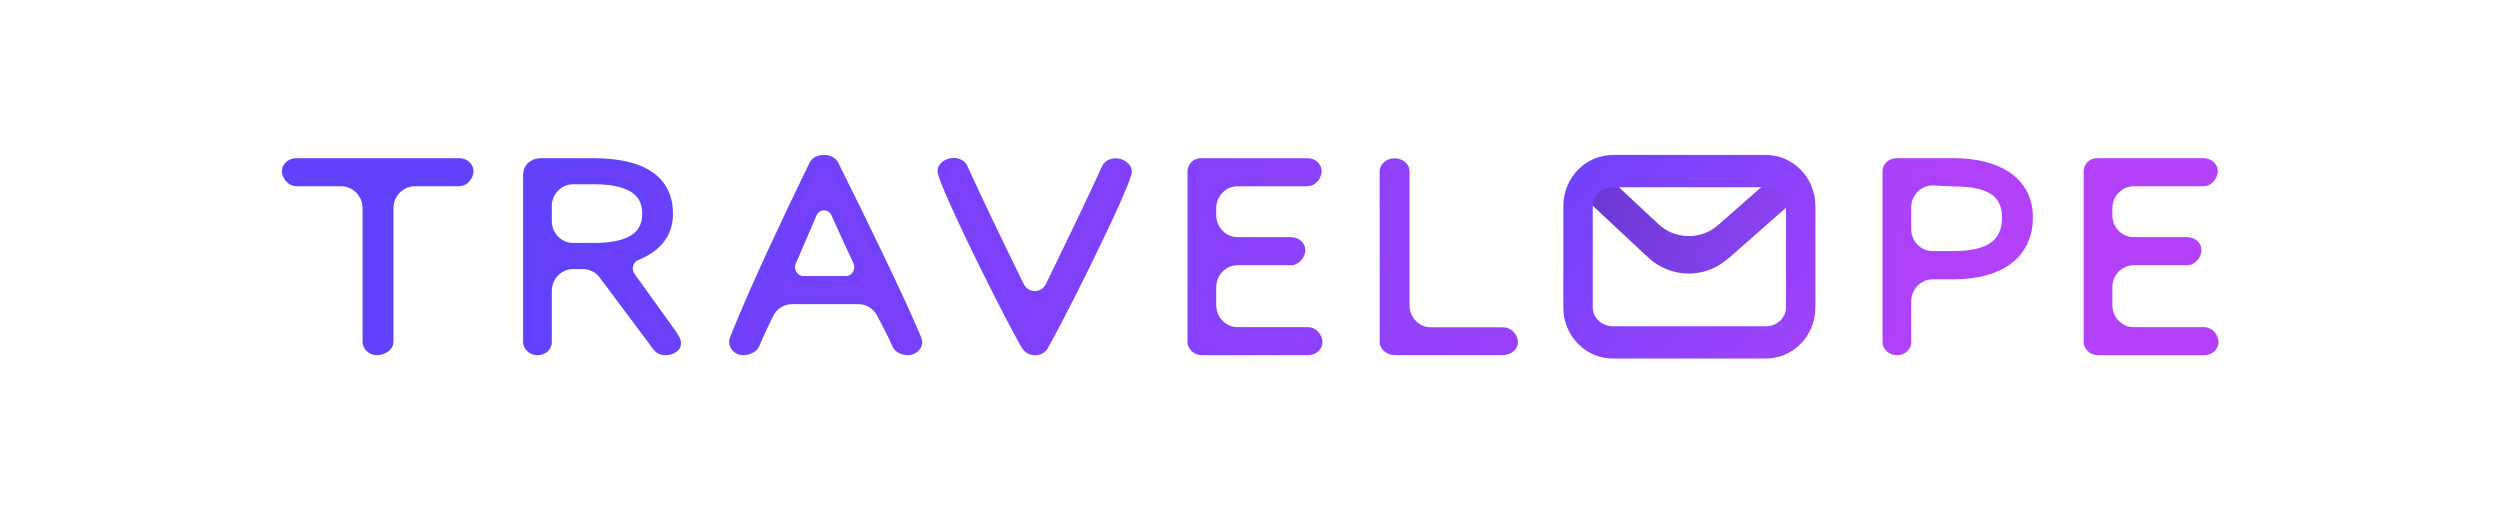<?xml version="1.0" encoding="UTF-8" standalone="no"?>
<!DOCTYPE svg PUBLIC "-//W3C//DTD SVG 1.1//EN" "http://www.w3.org/Graphics/SVG/1.1/DTD/svg11.dtd">
<svg width="100%" height="100%" viewBox="0 0 1146 234" version="1.1" xmlns="http://www.w3.org/2000/svg"
     xml:space="preserve"
     style="fill-rule:evenodd;clip-rule:evenodd;stroke-linejoin:round;stroke-miterlimit:2;">
    <g transform="matrix(1,0,0,1,-5313.86,-311.1)">
        <g id="travelope_logo" transform="matrix(0.763,0,0,0.569,3945.84,311.1)">
            <rect x="1793" y="0" width="1502" height="411" style="fill:none;"/>
            <g transform="matrix(1.211,0,0,1.42,-335.382,-37.84)">
                <path d="M1939.77,144.766L1939.77,220.785C1939.77,223.385 1942.04,225.785 1944.49,225.785C1947.14,225.785 1950.3,223.585 1950.3,220.785L1950.3,144.766C1950.3,140.829 1951.66,137.054 1954.1,134.27C1956.54,131.486 1959.84,129.922 1963.29,129.922C1973.24,129.922 1985.28,129.922 1985.29,129.922C1985.29,129.922 1985.29,129.922 1985.29,129.922C1987.93,129.922 1990.01,126.385 1990.01,123.785C1990.01,120.985 1987.93,118.785 1985.29,118.785L1904.45,118.785C1902,118.785 1899.73,120.985 1899.73,123.785C1899.73,126.385 1902,129.922 1904.45,129.922C1904.45,129.922 1904.45,129.922 1904.45,129.922C1904.47,129.922 1916.72,129.922 1926.78,129.922C1933.96,129.922 1939.77,136.568 1939.77,144.766Z"
                      style="fill:url(#_Linear1);fill-rule:nonzero;stroke:url(#_Linear2);stroke-width:4.8px;"/>
                <g transform="matrix(1,0,0,1,-4.974,0)">
                    <path d="M2088.75,223.715C2089.07,224.201 2089.46,224.615 2089.91,224.936C2090.7,225.501 2091.61,225.785 2092.51,225.785C2095.16,225.785 2097,224.305 2097.63,223.046C2098.37,220.717 2097.63,219.277 2096.24,216.747C2096.1,216.495 2095.95,216.247 2095.8,216.005C2094.06,213.238 2082.22,194.386 2075.22,183.261C2074.08,181.434 2073.72,179.111 2074.24,176.945C2074.77,174.778 2076.13,173.001 2077.93,172.113C2088.38,167.224 2093.94,159.572 2093.94,147.836C2093.94,128.436 2080.96,118.785 2056.87,118.785C2056.87,118.785 2056.87,118.785 2056.87,118.785C2056.85,118.785 2031.11,118.785 2031.1,118.785C2031.1,118.785 2031.1,118.785 2031.1,118.785C2026.46,118.785 2024.38,122.122 2024.38,126.059L2024.38,220.785C2024.38,223.385 2026.65,225.785 2029.11,225.785C2031.75,225.785 2033.83,223.585 2033.83,220.785L2033.83,191.733C2033.83,187.796 2035.19,184.02 2037.63,181.236C2040.07,178.452 2043.37,176.888 2046.82,176.888C2048.48,176.888 2050.13,176.888 2051.63,176.888C2055.73,176.888 2059.58,179.097 2062.04,182.848C2069.85,194.796 2086.84,220.791 2088.75,223.715ZM2033.83,143.629C2033.83,139.692 2035.19,135.916 2037.63,133.133C2040.07,130.349 2043.37,128.785 2046.82,128.785L2056.87,128.785C2072.55,128.785 2083.5,133.636 2083.5,147.836C2083.5,161.036 2074.24,166.888 2056.87,166.888L2046.82,166.888C2043.37,166.888 2040.07,165.324 2037.63,162.54C2035.19,159.756 2033.83,155.98 2033.83,152.043C2033.83,149.28 2033.83,146.393 2033.83,143.629Z"
                          style="fill:url(#_Linear3);fill-rule:nonzero;stroke:url(#_Linear4);stroke-width:4.8px;"/>
                </g>
                <g transform="matrix(1,0,0,1,-10.943,0)">
                    <path d="M2213.53,222.585C2214.29,224.585 2216.98,225.785 2218.87,225.785C2221.33,225.785 2223.59,223.385 2223.59,220.785C2223.59,220.191 2223.41,219.206 2221.58,214.539C2221.56,214.488 2221.54,214.436 2221.52,214.384C2214.15,194.585 2195.64,150.785 2182.04,119.785C2182.04,119.784 2182.04,119.784 2182.04,119.783C2181.29,117.984 2179.4,116.985 2177.51,116.985L2176.76,116.985C2174.87,116.985 2172.98,118.185 2172.22,119.985C2159.2,150.566 2142.97,190.135 2134.47,214.339C2134.44,214.407 2134.42,214.474 2134.39,214.542C2132.74,219.003 2132.56,219.794 2132.56,220.585C2132.56,223.585 2134.83,225.785 2137.09,225.785C2138.98,225.785 2142.05,224.585 2142.81,222.385C2144.51,217.411 2147.04,211.674 2149.62,205.437C2151.74,200.167 2156.35,196.789 2161.42,196.789C2170.6,196.785 2185.23,196.785 2194.29,196.785C2199.21,196.785 2203.71,199.967 2205.91,205.002C2208.82,211.483 2211.66,217.485 2213.53,222.585ZM2171.27,148.049C2172.29,145.357 2174.6,143.606 2177.17,143.58C2179.73,143.554 2182.07,145.259 2183.14,147.931C2186.83,157.225 2190.35,166.042 2194.04,175.087C2194.98,177.385 2194.82,180.073 2193.63,182.212C2192.44,184.352 2190.37,185.647 2188.15,185.647C2181.7,185.648 2173.4,185.648 2166.99,185.648C2164.8,185.648 2162.76,184.385 2161.56,182.289C2160.36,180.194 2160.16,177.548 2161.04,175.254C2164.47,166.248 2167.64,157.63 2171.27,148.049Z"
                          style="fill:url(#_Linear5);fill-rule:nonzero;stroke:url(#_Linear6);stroke-width:4.8px;"/>
                </g>
                <g transform="matrix(1,0,0,0.982,-18.902,2.172)">
                    <path d="M2285.1,223.985C2285.1,223.99 2285.1,223.995 2285.1,224C2286.24,226.391 2287.93,227.785 2289.82,227.785C2291.52,227.785 2293.22,226.785 2293.97,225.186C2293.97,225.185 2293.97,225.185 2293.97,225.185C2302.28,208.195 2325.3,154.648 2333.24,132.025C2333.26,131.967 2333.28,131.91 2333.3,131.852C2334.97,126.946 2335.52,124.778 2335.52,123.985C2335.52,121.185 2332.45,118.785 2330,118.785C2327.93,118.785 2326.04,119.977 2325.28,122.163C2325.28,122.17 2325.28,122.177 2325.27,122.184C2318.33,139.884 2307.74,165.539 2297.57,189.851C2296.12,193.314 2293.1,195.513 2289.8,195.52C2286.49,195.526 2283.47,193.338 2282.01,189.881C2271.78,165.613 2260.84,139.111 2254.18,121.999C2254.16,121.954 2254.15,121.908 2254.13,121.862C2253.53,119.739 2251.49,118.585 2249.64,118.585C2246.43,118.585 2243.92,121.185 2243.92,123.585C2243.92,124.785 2244.87,127.785 2245.81,130.585C2252.8,151.385 2277.54,208.785 2285.1,223.985Z"
                          style="fill:url(#_Linear7);fill-rule:nonzero;stroke:url(#_Linear8);stroke-width:4.84px;"/>
                </g>
                <g transform="matrix(1,0,0,1,-23.877,0)">
                    <path d="M2372.92,123.785L2372.92,220.785C2372.92,223.385 2375.19,225.785 2377.64,225.785L2430.34,225.785C2432.98,225.785 2435.06,223.385 2435.06,220.785C2435.06,217.985 2432.98,214.648 2430.34,214.648L2395.35,214.648C2388.18,214.648 2382.36,208.002 2382.36,199.803L2382.36,189.566C2382.36,181.368 2388.18,174.722 2395.35,174.722L2421.84,174.722C2423.28,174.722 2424.56,173.666 2425.42,172.285C2426.13,171.137 2426.56,169.764 2426.56,168.585C2426.56,165.785 2424.48,163.585 2421.84,163.585L2395.35,163.585C2391.91,163.585 2388.6,162.021 2386.17,159.237C2383.73,156.453 2382.36,152.677 2382.36,148.74C2382.36,147.421 2382.36,146.085 2382.36,144.766C2382.36,140.829 2383.73,137.054 2386.17,134.27C2388.6,131.486 2391.91,129.922 2395.35,129.922L2429.96,129.922C2432.6,129.922 2434.68,126.385 2434.68,123.785C2434.68,120.985 2432.6,118.785 2429.96,118.785L2377.08,118.785C2374.81,118.785 2372.92,121.185 2372.92,123.785Z"
                          style="fill:url(#_Linear9);fill-rule:nonzero;stroke:url(#_Linear10);stroke-width:4.8px;"/>
                </g>
                <g transform="matrix(1.051,0,0,1,-156.127,1.42109e-14)">
                    <path d="M2479.06,225.785L2530.25,225.785C2532.89,225.785 2534.97,223.385 2534.97,220.785C2534.97,217.985 2532.89,214.648 2530.25,214.648L2496.14,214.648C2489.32,214.648 2483.78,208.002 2483.78,199.803L2483.78,123.785C2483.78,120.985 2481.71,118.785 2479.06,118.785C2476.61,118.785 2474.34,120.985 2474.34,123.785L2474.34,220.785C2474.34,223.385 2476.61,225.785 2479.06,225.785Z"
                          style="fill:url(#_Linear11);fill-rule:nonzero;stroke:url(#_Linear12);stroke-width:4.66px;"/>
                </g>
                <g transform="matrix(1,0,0,1,-4.974,0)">
                    <path d="M2698.79,123.785L2698.79,220.785C2698.79,223.385 2701.06,225.785 2703.51,225.785C2706.16,225.785 2708.24,223.585 2708.24,220.785L2708.24,197.57C2708.24,193.633 2709.6,189.857 2712.04,187.073C2714.47,184.289 2717.78,182.725 2721.22,182.725L2731.6,182.725C2756.35,182.725 2768.62,169.436 2768.62,150.036C2768.62,129.436 2753.7,118.785 2731.6,118.785L2703.51,118.785C2700.87,118.785 2698.79,120.985 2698.79,123.785ZM2708.24,144.333C2708.24,140.276 2709.69,136.397 2712.25,133.596C2714.82,130.795 2718.28,129.316 2721.82,129.504C2726.24,129.738 2730.28,129.952 2731.34,130.008C2731.52,130.017 2731.71,130.022 2731.89,130.023C2747.78,130.078 2758.1,134.729 2758.1,150.036C2758.1,164.636 2749.55,171.488 2731.6,171.488L2721.22,171.488C2714.05,171.488 2708.24,164.842 2708.24,156.643L2708.24,144.333Z"
                          style="fill:url(#_Linear13);fill-rule:nonzero;stroke:url(#_Linear14);stroke-width:4.8px;"/>
                </g>
                <g transform="matrix(1,0,0,1,-10.943,0)">
                    <path d="M2804.56,123.785L2804.56,220.785C2804.56,223.385 2806.82,225.785 2809.28,225.785L2861.97,225.785C2864.62,225.785 2866.69,223.385 2866.69,220.785C2866.69,217.985 2864.62,214.648 2861.97,214.648L2826.99,214.648C2819.82,214.648 2814,208.002 2814,199.803C2814,196.459 2814,192.91 2814,189.566C2814,181.368 2819.82,174.722 2826.99,174.722L2853.47,174.722C2856.12,174.722 2858.2,171.185 2858.2,168.585C2858.2,165.785 2856.12,163.585 2853.47,163.585L2826.99,163.585C2823.54,163.585 2820.24,162.021 2817.8,159.237C2815.37,156.453 2814,152.677 2814,148.74C2814,147.421 2814,146.085 2814,144.766C2814,140.829 2815.37,137.054 2817.8,134.27C2820.24,131.486 2823.54,129.922 2826.99,129.922L2861.6,129.922C2864.24,129.922 2866.32,126.385 2866.32,123.785C2866.32,120.985 2864.24,118.785 2861.6,118.785L2808.71,118.785C2806.45,118.785 2804.56,121.185 2804.56,123.785Z"
                          style="fill:url(#_Linear15);fill-rule:nonzero;stroke:url(#_Linear16);stroke-width:4.8px;"/>
                </g>
                <g transform="matrix(0.091,0,0,0.174,2478.32,-55.157)">
                    <path d="M754.388,1066.64C754.388,1066.64 941.645,1171.15 1092.62,1255.42C1199.15,1314.88 1363.08,1316.37 1472.55,1258.87C1634.06,1174.04 1838.54,1066.64 1838.54,1066.64"
                          style="fill:none;stroke:url(#_Linear17);stroke-width:122.25px;stroke-linecap:round;stroke-miterlimit:1.5;"/>
                </g>
                <g transform="matrix(0.855,0,0,1.074,409.202,-243.937)">
                    <path d="M2621.8,360.757C2621.8,355.87 2619.67,351.183 2615.88,347.727C2612.08,344.271 2606.93,342.33 2601.56,342.33C2577.35,342.33 2537.05,342.33 2512.84,342.33C2507.47,342.33 2502.32,344.271 2498.53,347.727C2494.73,351.183 2492.6,355.87 2492.6,360.757C2492.6,376.404 2492.6,398.747 2492.6,414.394C2492.6,419.281 2494.73,423.968 2498.53,427.424C2502.32,430.88 2507.47,432.821 2512.84,432.821C2537.05,432.821 2577.35,432.821 2601.56,432.821C2606.93,432.821 2612.08,430.88 2615.88,427.424C2619.67,423.968 2621.8,419.281 2621.8,414.394C2621.8,398.747 2621.8,376.404 2621.8,360.757Z"
                          style="fill:none;stroke:url(#_Linear18);stroke-width:17.06px;stroke-linecap:round;stroke-miterlimit:1.5;"/>
                </g>
            </g>
        </g>
    </g>
    <defs>
        <linearGradient id="_Linear1" x1="0" y1="0" x2="1" y2="0" gradientUnits="userSpaceOnUse"
                        gradientTransform="matrix(727.678,194.216,-169.922,831.713,2001.05,78.606)"><stop offset="0" style="stop-color:rgb(99,65,250);stop-opacity:1"/>
            <stop offset="1" style="stop-color:rgb(179,65,250);stop-opacity:1"/></linearGradient>
        <linearGradient id="_Linear2" x1="0" y1="0" x2="1" y2="0" gradientUnits="userSpaceOnUse"
                        gradientTransform="matrix(680.057,211.534,-185.075,777.283,2048.68,76.132)"><stop offset="0" style="stop-color:rgb(98,65,250);stop-opacity:1"/>
            <stop offset="1" style="stop-color:rgb(179,65,250);stop-opacity:1"/></linearGradient>
        <linearGradient id="_Linear3" x1="0" y1="0" x2="1" y2="0" gradientUnits="userSpaceOnUse"
                        gradientTransform="matrix(727.678,194.216,-169.922,831.713,2006.03,78.606)"><stop offset="0" style="stop-color:rgb(99,65,250);stop-opacity:1"/>
            <stop offset="1" style="stop-color:rgb(179,65,250);stop-opacity:1"/></linearGradient>
        <linearGradient id="_Linear4" x1="0" y1="0" x2="1" y2="0" gradientUnits="userSpaceOnUse"
                        gradientTransform="matrix(680.057,211.534,-185.075,777.283,2053.65,76.132)"><stop offset="0" style="stop-color:rgb(98,65,250);stop-opacity:1"/>
            <stop offset="1" style="stop-color:rgb(179,65,250);stop-opacity:1"/></linearGradient>
        <linearGradient id="_Linear5" x1="0" y1="0" x2="1" y2="0" gradientUnits="userSpaceOnUse"
                        gradientTransform="matrix(727.678,194.216,-169.922,831.713,2012,78.606)"><stop offset="0" style="stop-color:rgb(99,65,250);stop-opacity:1"/>
            <stop offset="1" style="stop-color:rgb(179,65,250);stop-opacity:1"/></linearGradient>
        <linearGradient id="_Linear6" x1="0" y1="0" x2="1" y2="0" gradientUnits="userSpaceOnUse"
                        gradientTransform="matrix(680.057,211.534,-185.075,777.283,2059.62,76.132)"><stop offset="0" style="stop-color:rgb(98,65,250);stop-opacity:1"/>
            <stop offset="1" style="stop-color:rgb(179,65,250);stop-opacity:1"/></linearGradient>
        <linearGradient id="_Linear7" x1="0" y1="0" x2="1" y2="0" gradientUnits="userSpaceOnUse"
                        gradientTransform="matrix(727.678,197.839,-169.922,847.23,2019.96,77.861)"><stop offset="0" style="stop-color:rgb(99,65,250);stop-opacity:1"/>
            <stop offset="1" style="stop-color:rgb(179,65,250);stop-opacity:1"/></linearGradient>
        <linearGradient id="_Linear8" x1="0" y1="0" x2="1" y2="0" gradientUnits="userSpaceOnUse"
                        gradientTransform="matrix(680.057,215.481,-185.075,791.784,2067.58,75.34)"><stop offset="0" style="stop-color:rgb(98,65,250);stop-opacity:1"/>
            <stop offset="1" style="stop-color:rgb(179,65,250);stop-opacity:1"/></linearGradient>
        <linearGradient id="_Linear9" x1="0" y1="0" x2="1" y2="0" gradientUnits="userSpaceOnUse"
                        gradientTransform="matrix(727.678,194.216,-169.922,831.713,2024.93,78.606)"><stop offset="0" style="stop-color:rgb(99,65,250);stop-opacity:1"/>
            <stop offset="1" style="stop-color:rgb(179,65,250);stop-opacity:1"/></linearGradient>
        <linearGradient id="_Linear10" x1="0" y1="0" x2="1" y2="0" gradientUnits="userSpaceOnUse"
                        gradientTransform="matrix(680.057,211.534,-185.075,777.283,2072.55,76.132)"><stop offset="0" style="stop-color:rgb(98,65,250);stop-opacity:1"/>
            <stop offset="1" style="stop-color:rgb(179,65,250);stop-opacity:1"/></linearGradient>
        <linearGradient id="_Linear11" x1="0" y1="0" x2="1" y2="0" gradientUnits="userSpaceOnUse"
                        gradientTransform="matrix(692.079,194.216,-161.609,831.713,2051.65,78.606)"><stop offset="0" style="stop-color:rgb(99,65,250);stop-opacity:1"/>
            <stop offset="1" style="stop-color:rgb(179,65,250);stop-opacity:1"/></linearGradient>
        <linearGradient id="_Linear12" x1="0" y1="0" x2="1" y2="0" gradientUnits="userSpaceOnUse"
                        gradientTransform="matrix(646.787,211.534,-176.02,777.283,2096.94,76.132)"><stop offset="0" style="stop-color:rgb(98,65,250);stop-opacity:1"/>
            <stop offset="1" style="stop-color:rgb(179,65,250);stop-opacity:1"/></linearGradient>
        <linearGradient id="_Linear13" x1="0" y1="0" x2="1" y2="0" gradientUnits="userSpaceOnUse"
                        gradientTransform="matrix(727.678,194.216,-169.922,831.713,2006.03,78.606)"><stop offset="0" style="stop-color:rgb(99,65,250);stop-opacity:1"/>
            <stop offset="1" style="stop-color:rgb(179,65,250);stop-opacity:1"/></linearGradient>
        <linearGradient id="_Linear14" x1="0" y1="0" x2="1" y2="0" gradientUnits="userSpaceOnUse"
                        gradientTransform="matrix(680.057,211.534,-185.075,777.283,2053.65,76.132)"><stop offset="0" style="stop-color:rgb(98,65,250);stop-opacity:1"/>
            <stop offset="1" style="stop-color:rgb(179,65,250);stop-opacity:1"/></linearGradient>
        <linearGradient id="_Linear15" x1="0" y1="0" x2="1" y2="0" gradientUnits="userSpaceOnUse"
                        gradientTransform="matrix(727.678,194.216,-169.922,831.713,2012,78.606)"><stop offset="0" style="stop-color:rgb(99,65,250);stop-opacity:1"/>
            <stop offset="1" style="stop-color:rgb(179,65,250);stop-opacity:1"/></linearGradient>
        <linearGradient id="_Linear16" x1="0" y1="0" x2="1" y2="0" gradientUnits="userSpaceOnUse"
                        gradientTransform="matrix(680.057,211.534,-185.075,777.283,2059.62,76.132)"><stop offset="0" style="stop-color:rgb(98,65,250);stop-opacity:1"/>
            <stop offset="1" style="stop-color:rgb(179,65,250);stop-opacity:1"/></linearGradient>
        <linearGradient id="_Linear17" x1="0" y1="0" x2="1" y2="0" gradientUnits="userSpaceOnUse"
                        gradientTransform="matrix(1084.16,250.31,-91.427,143.395,754.388,1066.64)"><stop offset="0" style="stop-color:rgb(105,56,211);stop-opacity:1"/>
            <stop offset="1" style="stop-color:rgb(144,67,244);stop-opacity:1"/></linearGradient>
        <linearGradient id="_Linear18" x1="0" y1="0" x2="1" y2="0" gradientUnits="userSpaceOnUse"
                        gradientTransform="matrix(165.731,128.99,-141.693,150.872,2483.17,325.627)"><stop offset="0" style="stop-color:rgb(108,65,250);stop-opacity:1"/>
            <stop offset="1" style="stop-color:rgb(168,67,250);stop-opacity:1"/></linearGradient>
    </defs>
</svg>
